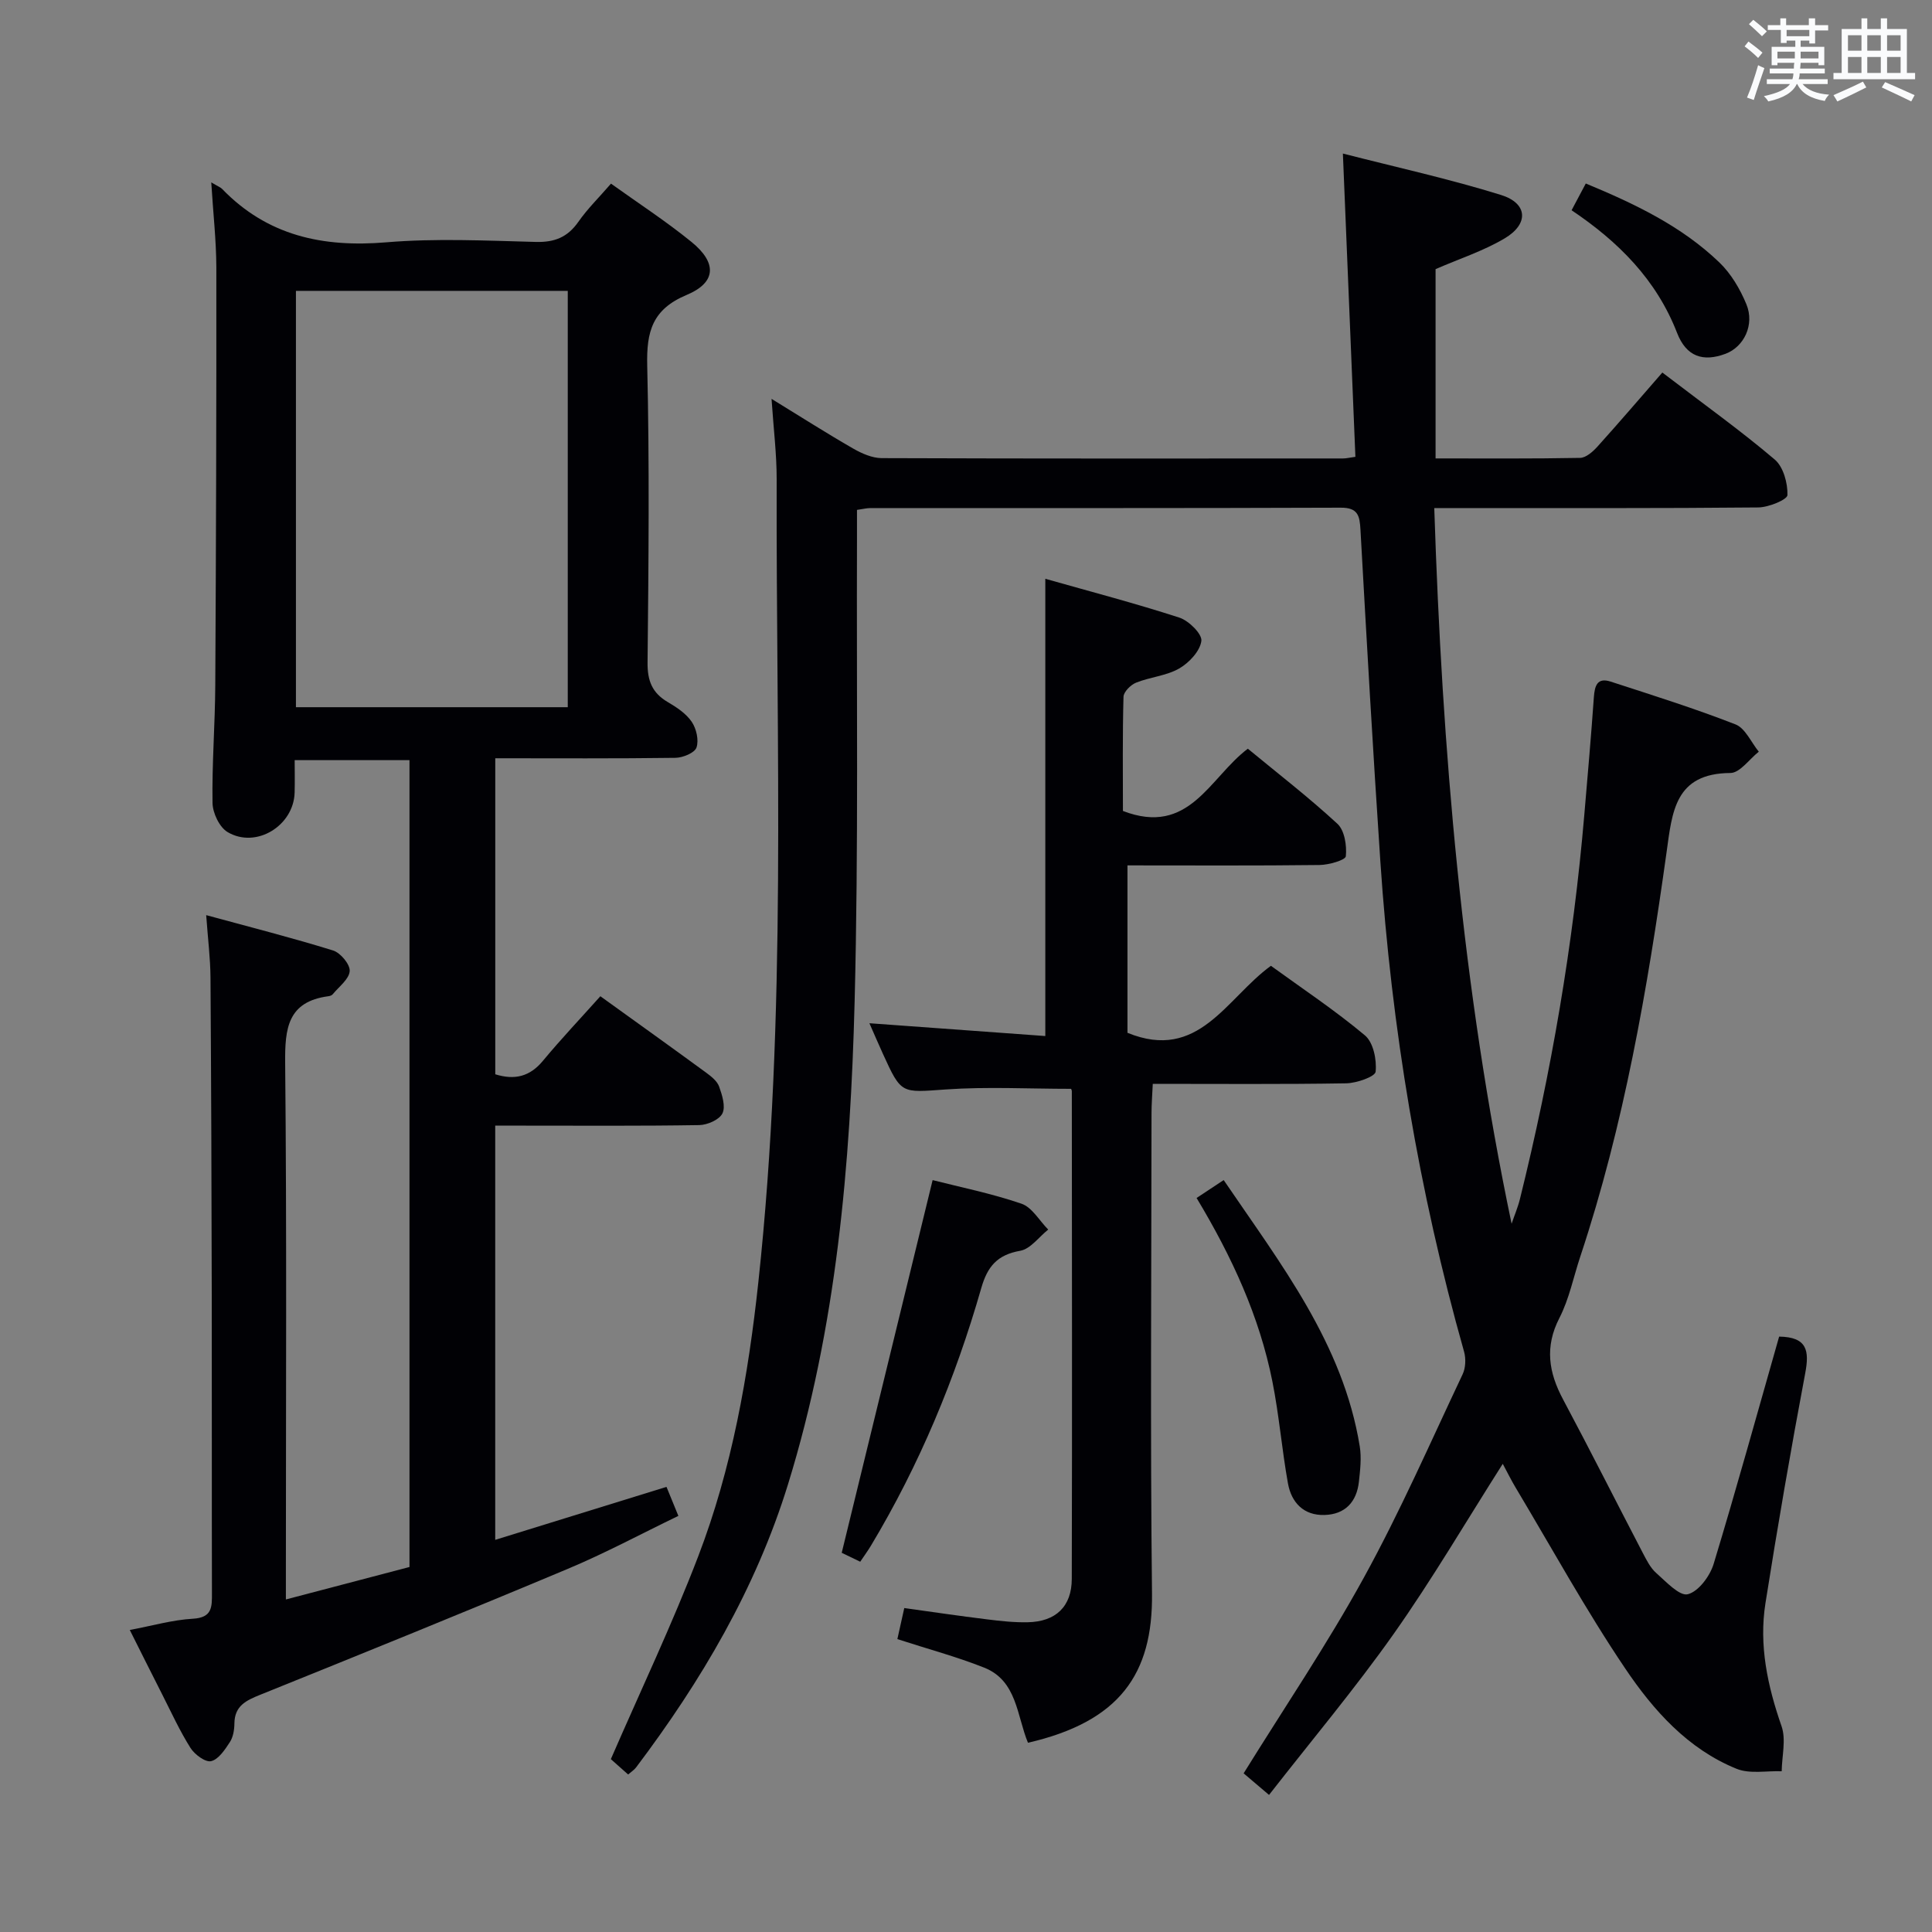 <svg enable-background="new 0 0 400 400" viewBox="0 0 400 400" xmlns="http://www.w3.org/2000/svg"><rect x="0" y="0" width="400" height="400" fill="#808080" stroke="none"/><g fill="#010105"><path d="m368.35 276.73c5.83.08 6.28 2.93 5.4 7.59-2.98 15.82-5.72 31.69-8.23 47.59-1.38 8.73.43 17.15 3.33 25.48.97 2.78.07 6.2.03 9.33-3.13-.12-6.61.6-9.34-.51-10.09-4.09-17.22-12.1-23.06-20.77-8.16-12.1-15.21-24.95-22.71-37.49-.92-1.54-1.72-3.17-2.64-4.88-7.58 11.91-14.59 23.88-22.56 35.18-8.03 11.37-17.02 22.07-25.83 33.37-2.4-2.04-4.01-3.41-5.26-4.47 8.46-13.65 17.31-26.72 24.88-40.5 7.52-13.67 13.79-28.02 20.47-42.14.62-1.32.69-3.23.29-4.66-9.38-33.21-15.02-67.06-17.33-101.46-1.54-22.89-2.84-45.8-4.12-68.71-.16-2.89-.5-4.59-4.09-4.57-32.5.12-65 .07-97.5.09-.64 0-1.28.17-2.65.37 0 1.96.01 3.91 0 5.85-.11 31.99.33 64-.49 95.98-.87 33.75-3.74 67.37-13.79 99.91-6.66 21.57-17.95 40.71-31.46 58.62-.37.5-.94.85-1.64 1.46-1.45-1.29-2.78-2.47-3.58-3.18 6.2-14.28 12.7-27.92 18.09-41.99 6.99-18.23 10.36-37.38 12.45-56.78 5.96-55.3 3.64-110.78 3.79-166.2.01-5.24-.65-10.48-1.06-16.66 6.16 3.78 11.44 7.15 16.87 10.27 1.79 1.03 3.95 1.99 5.94 2 31.83.12 63.66.08 95.5.07.64 0 1.27-.16 2.57-.34-.85-20.6-1.69-41.11-2.59-62.79 11.15 2.86 22.09 5.26 32.75 8.58 5.53 1.72 5.79 5.99.75 8.98-4.37 2.6-9.33 4.2-14.31 6.37v39.19c10.06 0 20 .08 29.92-.11 1.22-.02 2.65-1.29 3.59-2.33 4.57-5.07 9-10.25 13.44-15.34 8.86 6.77 16.32 12.1 23.28 18.02 1.78 1.52 2.69 4.88 2.62 7.35-.03.95-3.9 2.54-6.03 2.56-20.33.2-40.66.12-61 .13-1.79 0-3.58 0-6.09 0 1.63 50.06 5.75 99.27 16.01 148.17.58-1.71 1.3-3.39 1.73-5.13 6.48-26.15 11.03-52.63 13.32-79.49.69-8.12 1.41-16.23 1.98-24.36.17-2.36.67-4.18 3.48-3.26 8.67 2.82 17.38 5.55 25.85 8.86 2.03.79 3.23 3.71 4.82 5.65-1.96 1.54-3.91 4.4-5.88 4.41-11.52.07-12.05 8.05-13.22 16.44-3.95 28.3-8.81 56.43-17.85 83.65-1.42 4.26-2.3 8.79-4.33 12.74-3.08 5.98-2.23 11.28.76 16.87 5.63 10.55 11 21.23 16.53 31.83.77 1.47 1.56 3.06 2.77 4.12 2.03 1.79 4.81 4.82 6.52 4.38 2.22-.56 4.58-3.75 5.35-6.27 4.72-15.56 9.04-31.24 13.56-47.07z"/><path d="m43.74 37.76c1.41.84 1.91 1.01 2.23 1.34 9.38 9.71 20.86 12.17 33.99 11.07 10.26-.86 20.65-.35 30.98-.08 3.88.1 6.57-.97 8.8-4.16 1.89-2.71 4.29-5.05 6.76-7.91 5.68 4.07 11.39 7.78 16.64 12.05 5.33 4.32 5.2 8.4-.95 10.98-7.13 2.98-8.36 7.58-8.19 14.63.48 20.48.28 40.99.07 61.48-.04 3.79.95 6.3 4.19 8.2 1.85 1.08 3.8 2.38 4.96 4.09.96 1.42 1.5 3.8.98 5.32-.39 1.11-2.81 2.1-4.34 2.13-12.32.17-24.63.09-37.32.09v65.43c4.02 1.25 7.15.48 9.85-2.77 3.82-4.6 7.94-8.95 11.91-13.39 8.17 5.89 15.07 10.82 21.91 15.83 1.05.77 2.27 1.74 2.68 2.88.63 1.77 1.37 4.13.68 5.55-.64 1.31-3.11 2.39-4.8 2.42-12.16.2-24.33.11-36.49.11-1.81 0-3.61 0-5.75 0v85.76c11.91-3.68 23.5-7.27 35.46-10.97.76 1.85 1.48 3.62 2.46 6.01-7.74 3.73-15.17 7.73-22.91 10.97-21.13 8.87-42.38 17.48-63.63 26.05-2.96 1.19-5.35 2.3-5.38 5.98-.01 1.3-.26 2.79-.94 3.84-1.02 1.56-2.34 3.57-3.88 3.94-1.17.28-3.4-1.37-4.26-2.72-2.21-3.5-3.95-7.31-5.83-11.02-2.25-4.41-4.45-8.85-6.75-13.42 4.65-.87 8.83-2.09 13.07-2.33 4.01-.23 3.95-2.42 3.94-5.3-.05-20.66 0-41.33-.04-61.99-.04-21.83-.11-43.65-.26-65.48-.03-3.95-.53-7.9-.89-12.9 9.25 2.52 17.84 4.7 26.28 7.32 1.53.48 3.54 2.89 3.43 4.27-.13 1.69-2.24 3.23-3.53 4.81-.19.23-.59.35-.9.39-8.41 1.13-9 6.64-8.93 13.83.34 34.82.15 69.65.15 104.48v6.58c8.9-2.34 17.17-4.51 25.59-6.72 0-55.77 0-111.21 0-167.05-7.66 0-15.38 0-23.77 0 0 2.17.05 4.43-.01 6.69-.17 6.88-7.96 11.7-13.87 8.21-1.7-1-3.1-3.96-3.13-6.05-.13-8.14.53-16.29.57-24.44.16-28.82.25-57.65.22-86.47-.02-5.57-.66-11.16-1.05-17.56zm17.53 22.46v86.2h56.28c0-28.95 0-57.5 0-86.2-18.83 0-37.29 0-56.28 0z"/><path d="m185.79 339.36c.47-2.11.9-4.03 1.43-6.43 5.75.8 11.43 1.64 17.13 2.34 2.8.35 5.63.66 8.44.6 5.78-.12 9.1-3.23 9.11-8.98.09-33.65.03-67.3.01-100.95 0-.3-.21-.6-.18-.51-8.75 0-17.37-.47-25.91.13-9.21.64-9.18 1.07-13.01-7.35-.88-1.93-1.72-3.89-2.81-6.36 12.38.9 24.21 1.76 36.42 2.65 0-31.72 0-62.74 0-94.67 9.23 2.62 18.57 5.06 27.75 8.04 1.96.63 4.75 3.4 4.56 4.83-.28 2.12-2.55 4.53-4.6 5.71-2.66 1.52-6.02 1.76-8.92 2.93-1.12.45-2.57 1.9-2.6 2.92-.22 7.96-.12 15.94-.12 23.64 13.76 5.29 17.89-6.87 25.86-12.89 6.2 5.12 12.62 10.07 18.55 15.55 1.49 1.38 1.96 4.51 1.74 6.72-.08.8-3.53 1.79-5.45 1.81-13.13.16-26.27.08-39.76.08v34.66c14.75 6.04 20.43-7.14 29.7-13.87 6.49 4.71 13.28 9.22 19.47 14.41 1.74 1.46 2.46 5.04 2.21 7.51-.1 1.03-3.93 2.37-6.08 2.41-13.14.22-26.29.11-40.06.11-.1 2.24-.26 4.16-.26 6.08-.02 33.15-.27 66.31.1 99.46.19 16.67-6.73 26.51-25.68 30.88-2.31-5.56-2.24-12.84-9.06-15.55-5.67-2.26-11.61-3.84-17.98-5.91z"/><path d="m193.09 244.33c5.65 1.44 12.16 2.75 18.39 4.88 2.2.75 3.71 3.52 5.54 5.36-1.92 1.53-3.67 4.01-5.79 4.39-4.74.83-6.78 3.22-8.07 7.73-5.37 18.72-12.8 36.6-22.85 53.34-.59.99-1.28 1.92-2.21 3.31-1.63-.79-3.2-1.55-3.83-1.85 6.31-25.84 12.51-51.28 18.82-77.16z"/><path d="m247.74 248.03c1.99-1.32 3.6-2.39 5.61-3.71 11.85 17.44 24.71 33.86 28.17 55.12.39 2.38.09 4.91-.17 7.33-.46 4.18-2.85 6.77-7.12 6.89-4.31.13-6.85-2.56-7.57-6.52-1.26-7-1.83-14.12-3.22-21.09-2.68-13.47-8.35-25.8-15.7-38.02z"/><path d="m325.38 43.53c1.07-2.02 1.91-3.61 2.94-5.54 10.07 4.18 19.78 8.78 27.65 16.34 2.43 2.33 4.3 5.52 5.6 8.66 1.75 4.24-.5 8.82-4.3 10.25-4.66 1.75-8.14.62-10.06-4.34-4.28-11.01-12.14-18.86-21.83-25.37z"/></g><path d="m361.2 9.6.8-1c.9.7 1.9 1.4 2.9 2.3l-.9 1.1c-1-1-2-1.8-2.8-2.4zm.5 10.6c.9-2.1 1.6-4.3 2.3-6.7.4.2.8.4 1.3.6-.7 2.1-1.5 4.3-2.2 6.6zm.4-15.2.9-.9c1 .8 2 1.6 2.8 2.4l-1 1c-.9-.9-1.8-1.7-2.7-2.5zm12.5-1.2h1.2v1.4h2.7v1.1h-2.7v2.7h-1.2v-.6h-1.8v1.3h4.9v3.8h-1.2v-.5h-3.7c0 .4-.1.9-.1 1.2h5.1v1h-5.2c0 .5-.1.9-.2 1.2h6v1h-5.2c1.1 1.3 2.9 2 5.5 2.2-.4.4-.7.8-.9 1.3-2.9-.5-4.8-1.6-5.7-3.5h-.1c-.8 1.7-2.7 2.9-5.9 3.6-.2-.4-.6-.8-.9-1.1 2.8-.6 4.6-1.4 5.4-2.5h-4.8v-1h5.3c.1-.3.2-.7.2-1.2h-4.9v-1h5c0-.4 0-.8.1-1.2h-3.5v.5h-1.2v-3.8h4.9v-1.3h-1.8v.5h-1.2v-2.7h-2.7v-1h2.6v-1.4h1.2v1.4h4.7v-1.4zm-6.6 8.3h3.6c0-.4 0-.9 0-1.4h-3.6zm1.9-4.6h4.7v-1.3h-4.7zm6.6 3.2h-3.7v1.4h3.7z" fill="#fafbfc"/><path d="m385.3 3.8h1.3v2.2h2.8v-2.2h1.3v2.2h4.1v9.1h1.7v1.3h-16.9v-1.3h1.7v-9.1h4.1v-2.2zm.4 13.1.7 1.2c-1.8.9-3.8 1.9-6 2.9-.2-.4-.5-.8-.8-1.3 2.3-1 4.3-1.9 6.1-2.8zm-3.1-6.4h2.8v-3.2h-2.8zm0 4.6h2.8v-3.3h-2.8zm4-4.6h2.8v-3.2h-2.8zm0 4.6h2.8v-3.3h-2.8zm3.7 1.9c2.1.9 4.1 1.8 6.1 2.7l-.7 1.3c-2.2-1.1-4.2-2-6.1-2.9zm3.2-9.7h-2.8v3.2h2.8zm-2.8 7.8h2.8v-3.3h-2.8z" fill="#fafbfc"/></svg>